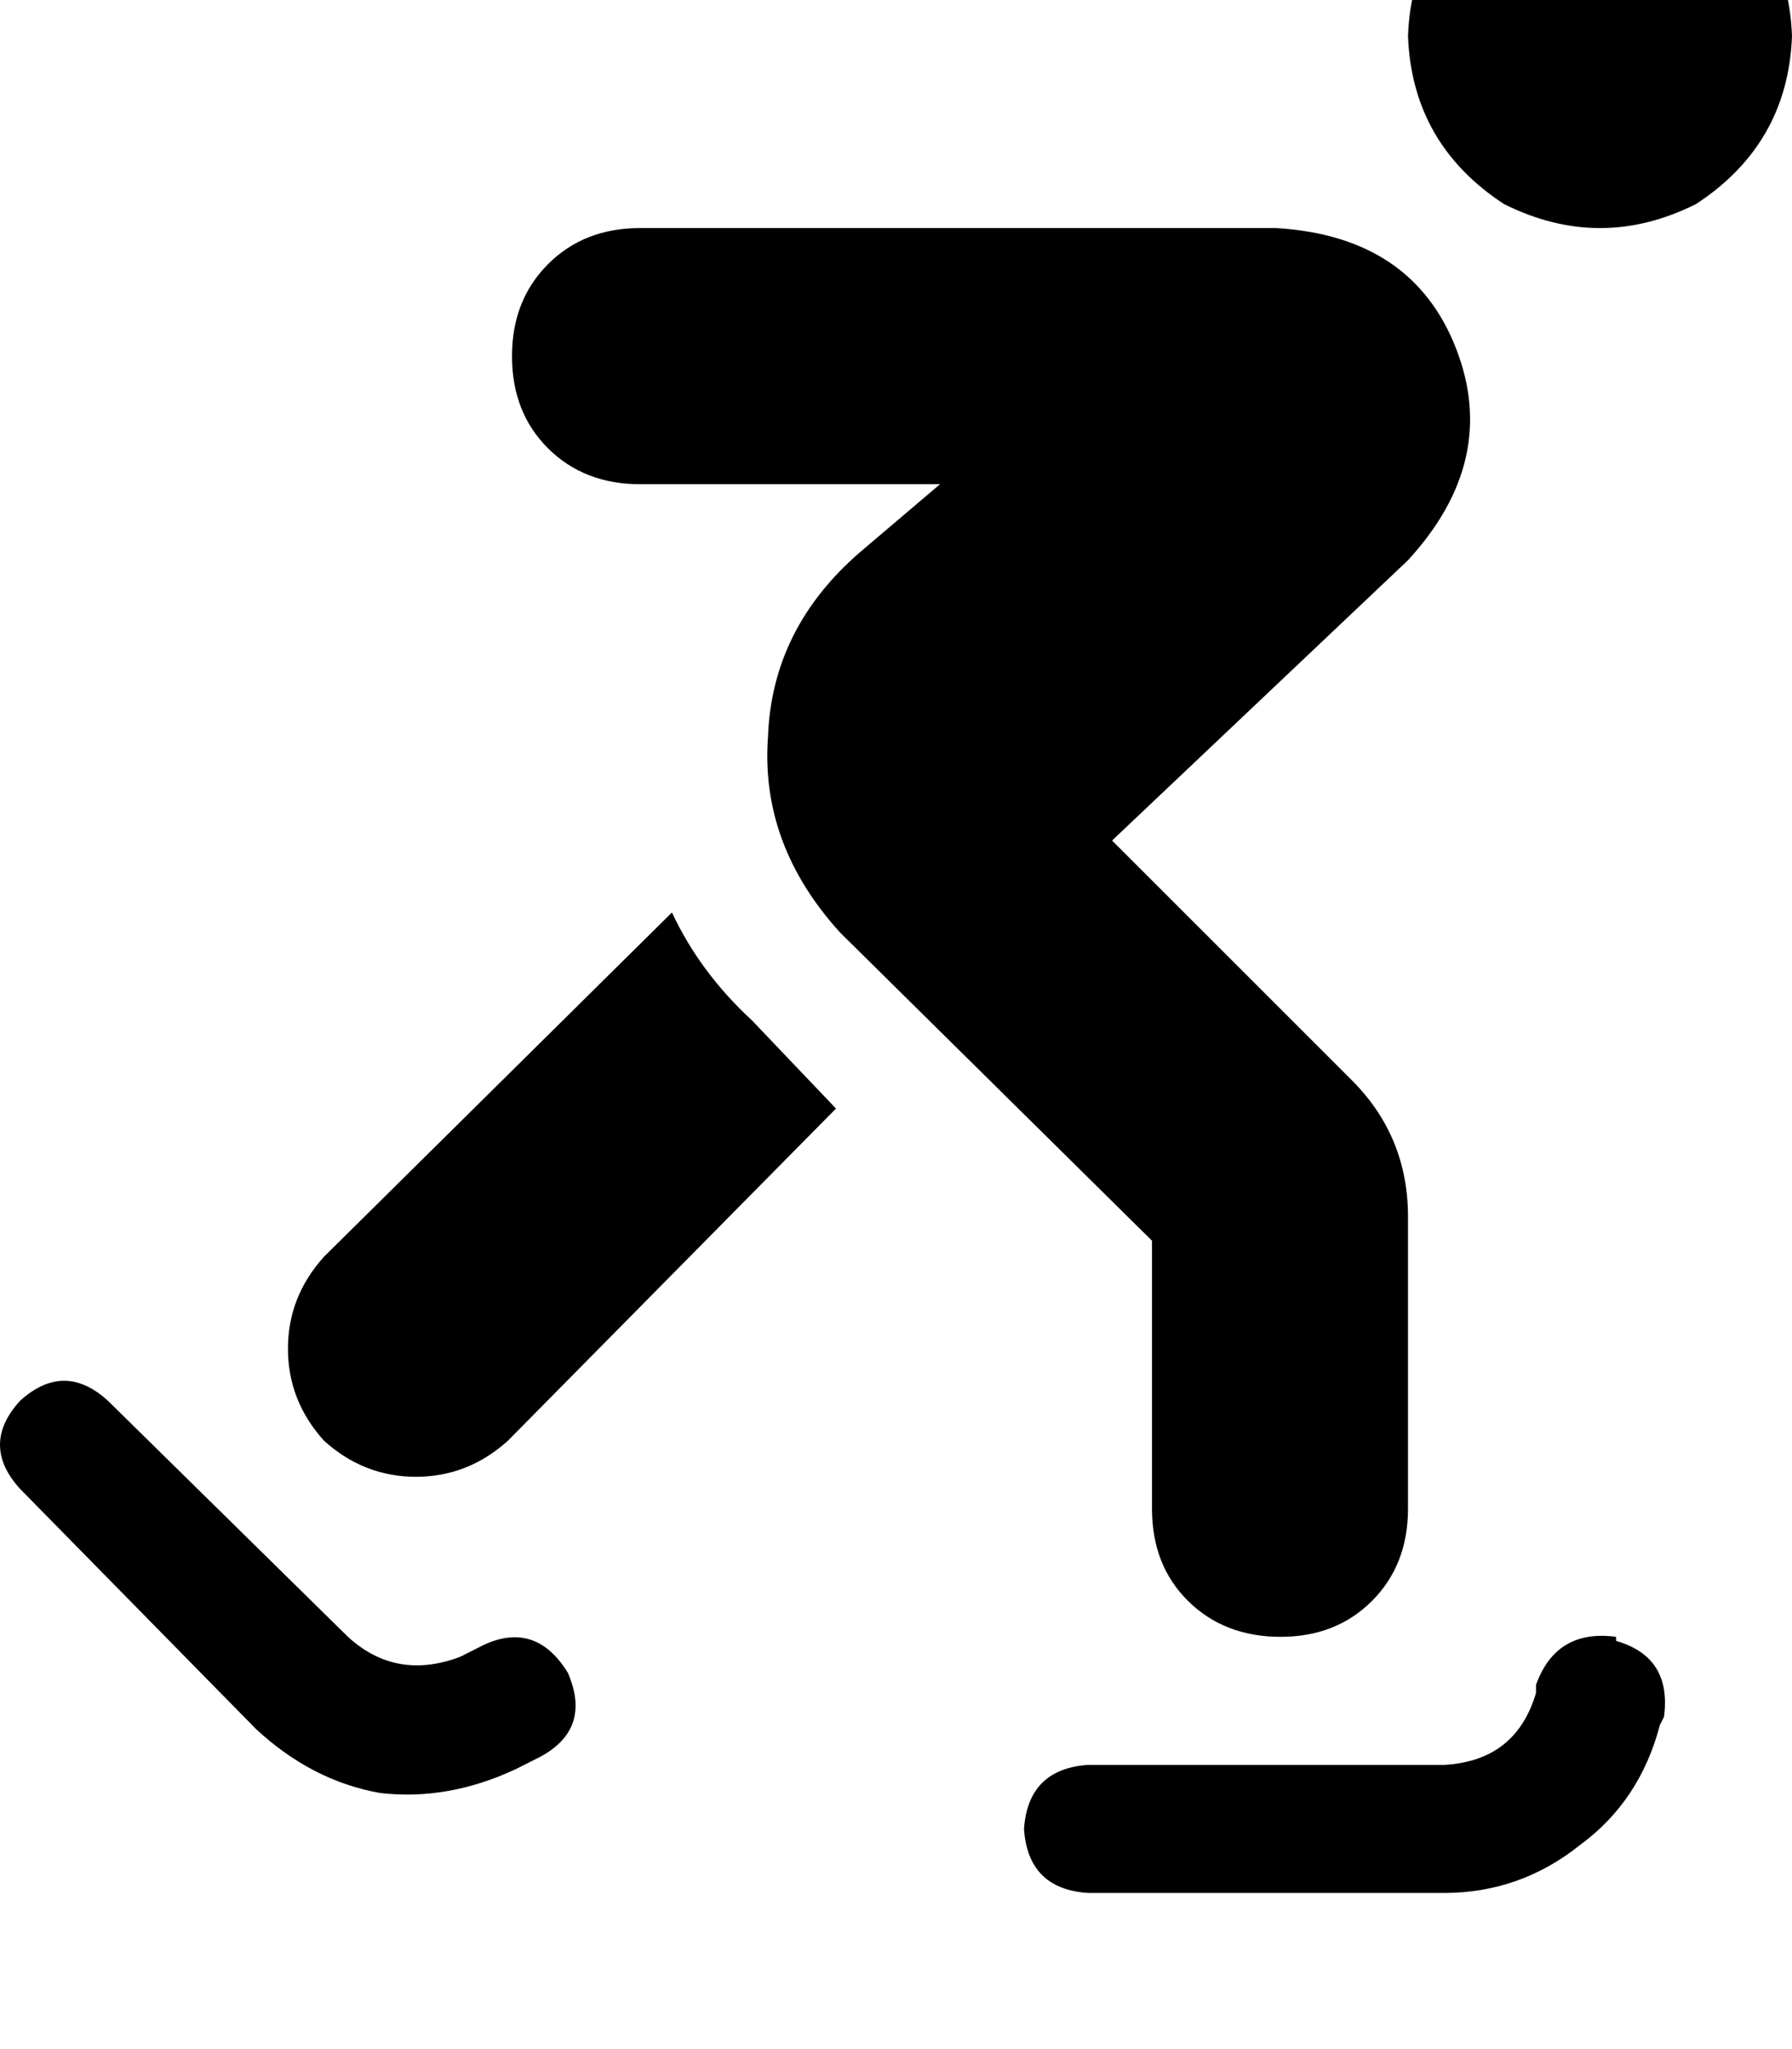 <svg height="1000" width="875" xmlns="http://www.w3.org/2000/svg"><path d="M687.5 17.6q2 -52.8 46.9 -82.1 46.9 -23.4 93.7 0Q873 -35.2 875 17.6q-2 52.7 -46.9 82 -46.8 23.4 -93.7 0 -44.9 -29.3 -46.9 -82zM250 173.8q0 -27.3 17.6 -44.9 17.6 -17.6 44.9 -17.6H623q66.5 3.9 87.9 58.6t-23.4 103.5L543 410.2l117.2 117.1q27.3 27.4 27.3 66.5v142.5q0 27.4 -17.6 45T625 798.8t-44.9 -17.5 -17.6 -45V605.5L410.2 455.1q-39.1 -43 -35.2 -95.7 2 -52.8 44.9 -89.9L459 236.3H312.5q-27.3 0 -44.9 -17.5t-17.6 -45zm-91.8 439.5l169.9 -168 -169.9 168 169.9 -168q13.7 29.3 39.1 52.7l41 43L248 703.1q-19.5 17.6 -44.9 17.6t-44.9 -17.6q-17.6 -19.5 -17.6 -44.9t17.6 -44.9zm630.9 187.5q27.3 7.8 23.4 37.1l-2 3.9q-9.7 37.1 -39 58.6 -29.3 23.4 -66.4 23.4H531.3Q502 921.9 500 892.6q2 -29.3 31.3 -31.3h173.8q35.1 -1.9 44.9 -35.1v-3.9q9.8 -27.4 39.1 -23.5v2zm-525.4 56.6l-11.7 5.9 11.7 -5.9 -11.7 5.9q-33.2 15.6 -66.5 11.7Q152.3 869.1 125 843.8L9.8 726.6q-19.6 -21.5 0 -43 21.5 -19.5 42.9 0l117.2 115.2q23.5 21.5 54.7 9.8l11.7 -5.9q25.4 -11.7 41 13.7 11.8 27.4 -13.6 41z"/></svg>
